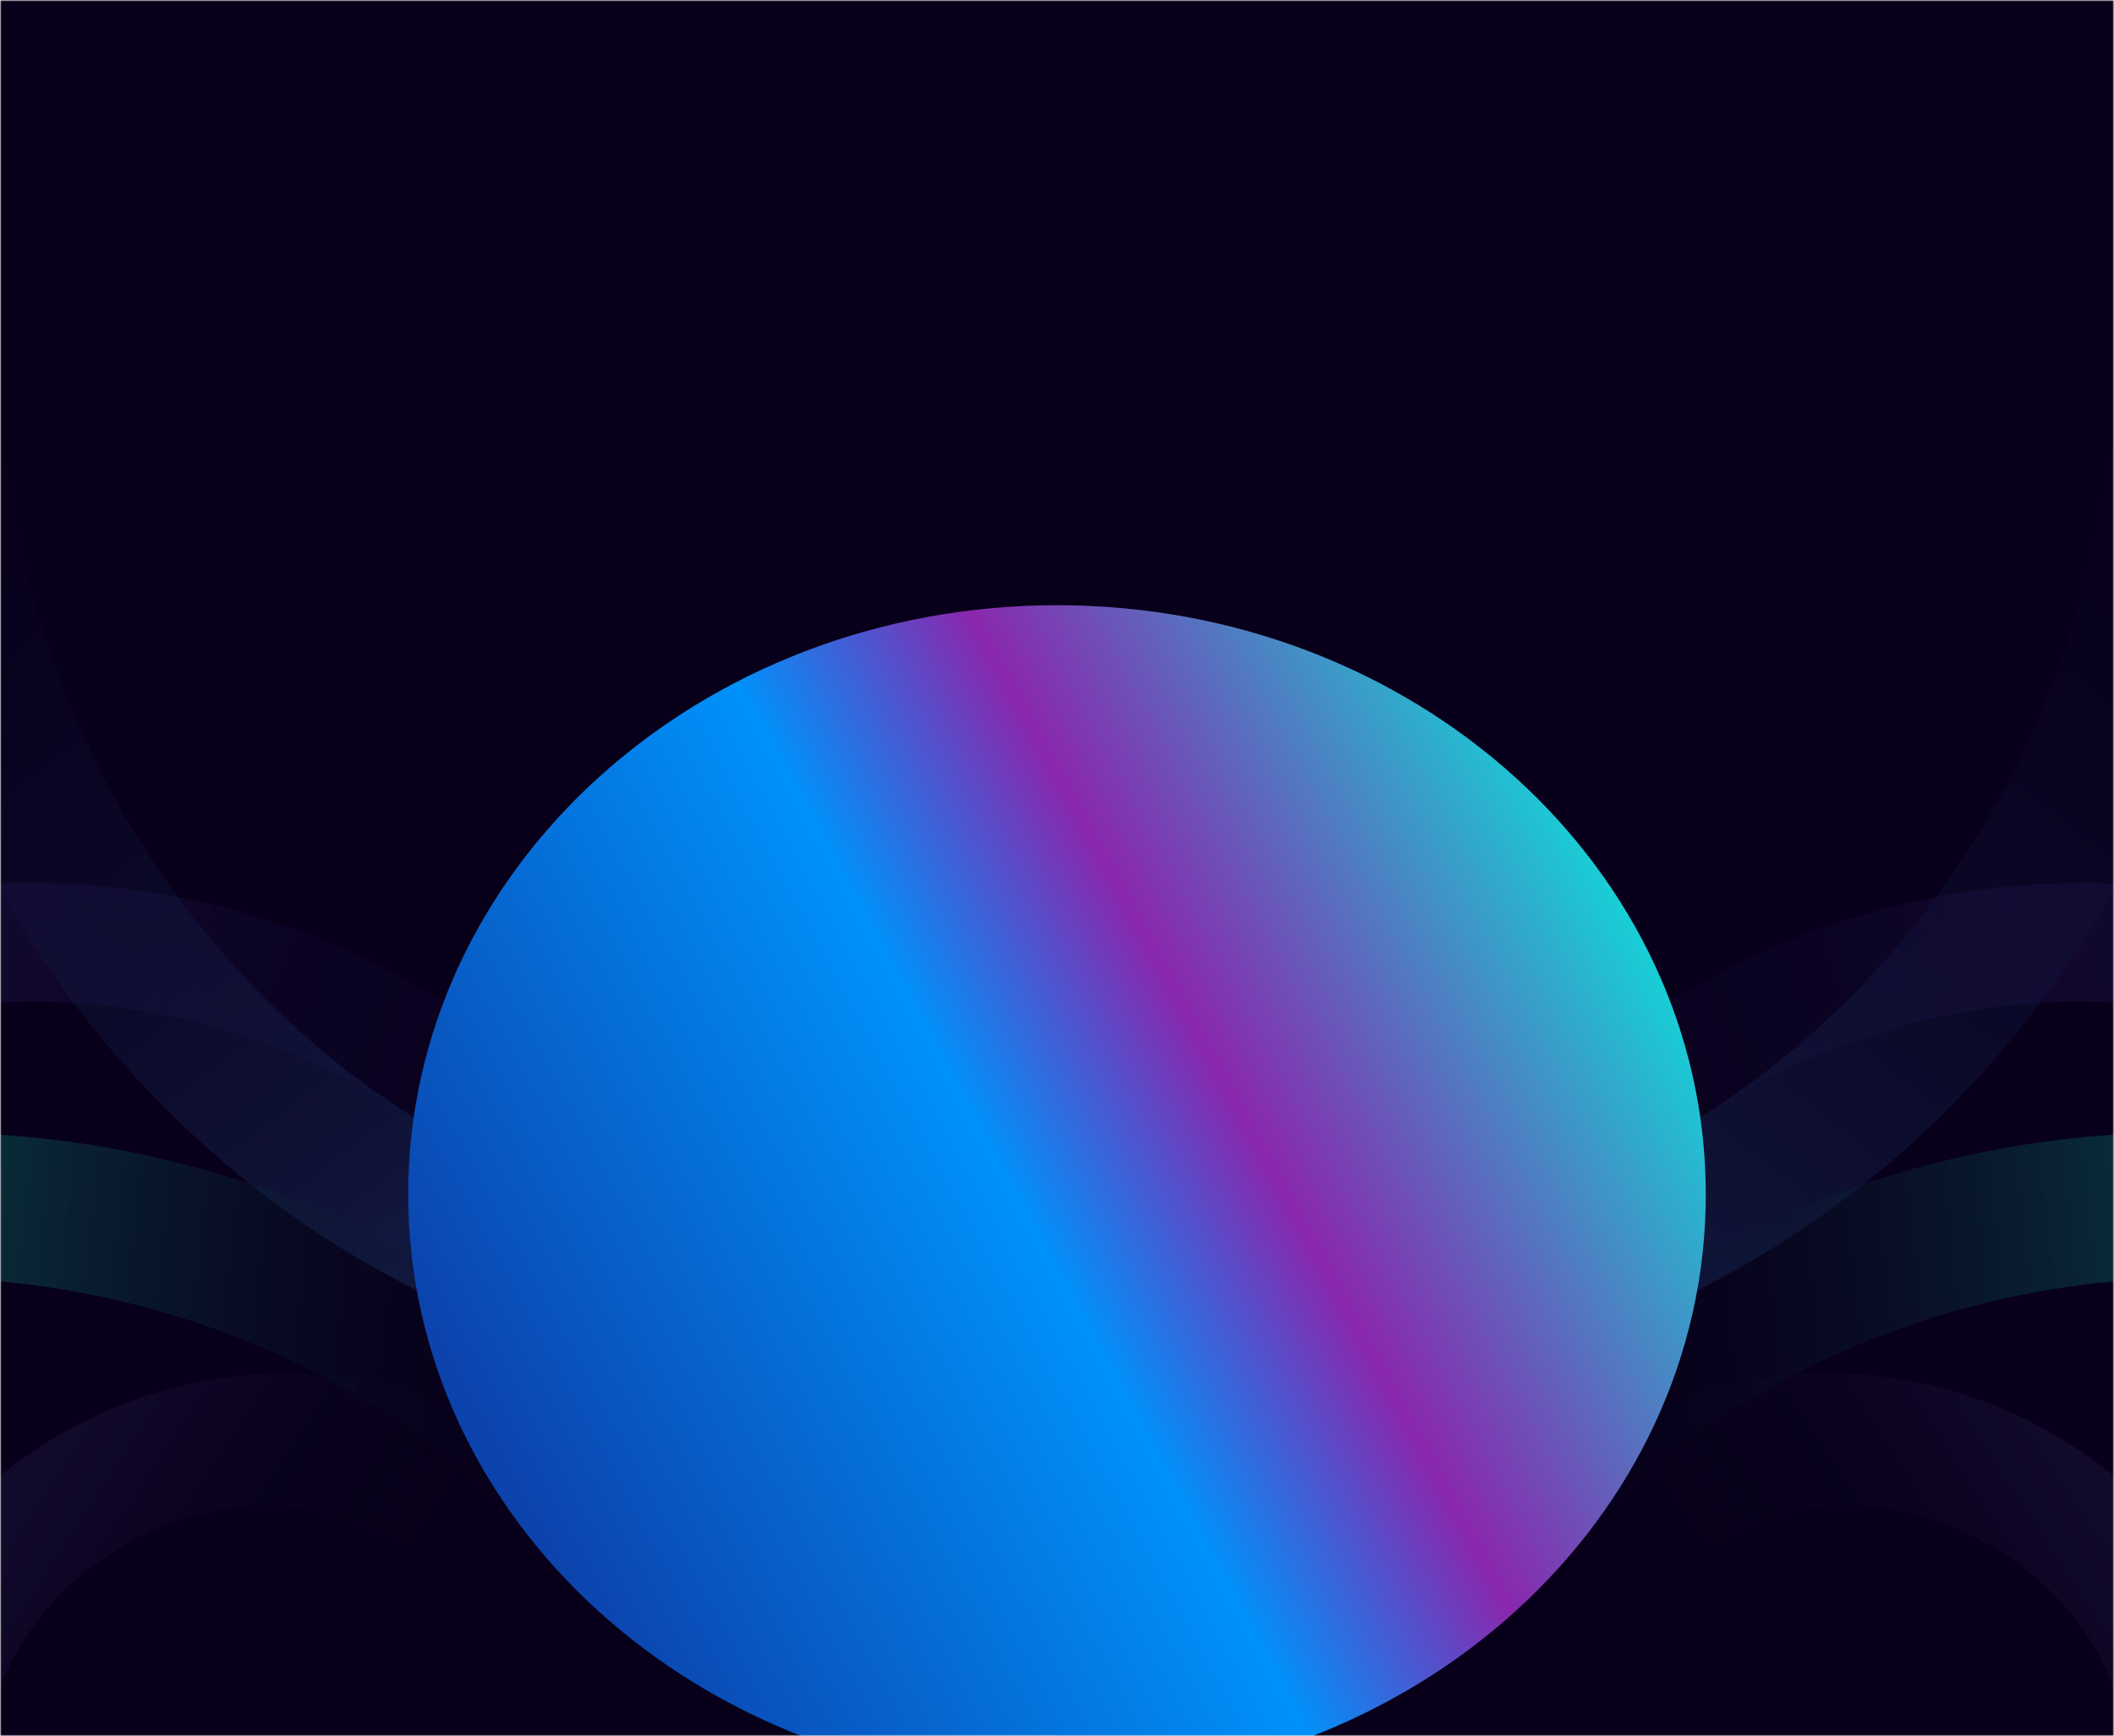 <svg width="744" height="611" viewBox="0 0 744 611" fill="none" xmlns="http://www.w3.org/2000/svg">
<g clip-path="url(#clip0_619_5285)">
<mask id="mask0_619_5285" style="mask-type:alpha" maskUnits="userSpaceOnUse" x="0" y="0" width="744" height="611">
<path d="M744 0H0V611H744V0Z" fill="#D9D9D9"/>
</mask>
<g mask="url(#mask0_619_5285)">
<mask id="mask1_619_5285" style="mask-type:alpha" maskUnits="userSpaceOnUse" x="0" y="0" width="744" height="611">
<path d="M744 0H0V611H744V0Z" fill="white"/>
</mask>
<g mask="url(#mask1_619_5285)">
<path d="M744 0H0V693H744V0Z" fill="#08001A"/>
<g opacity="0.68">
<mask id="mask2_619_5285" style="mask-type:alpha" maskUnits="userSpaceOnUse" x="0" y="150" width="245" height="544">
<g opacity="0.68">
<path d="M244.49 150H0V693.51H244.49V150Z" fill="#D9D9D9"/>
</g>
</mask>
<g mask="url(#mask2_619_5285)">
<path fill-rule="evenodd" clip-rule="evenodd" d="M4.093 662.475C27.009 702.166 81.894 713.379 126.683 687.52C171.473 661.661 189.205 608.522 166.289 568.832C143.374 529.141 88.489 517.928 43.7 543.787C-1.09 569.646 -18.822 622.785 4.093 662.475ZM-39.875 687.861C-4.536 749.07 80.106 766.362 149.179 726.483C218.251 686.604 245.597 604.656 210.258 543.446C174.919 482.237 90.276 464.945 21.204 504.824C-47.868 544.703 -75.214 626.651 -39.875 687.861Z" fill="url(#paint0_linear_619_5285)"/>
<g opacity="0.5">
<path fill-rule="evenodd" clip-rule="evenodd" d="M238.041 494.058C152.273 347.481 17.75 342.984 -37.715 358.609L-46.235 317.957C18.869 299.616 171.124 305.178 267.902 470.572L238.041 494.058Z" fill="url(#paint1_linear_619_5285)" fill-opacity="0.6"/>
</g>
<path opacity="0.7" fill-rule="evenodd" clip-rule="evenodd" d="M-2.803 102.182C-1.56 315.859 142.194 405.39 212.463 423.257L196.173 472.914C113.692 451.942 -48.714 350.095 -50.117 108.988L-2.803 102.182Z" fill="url(#paint2_linear_619_5285)" fill-opacity="0.6"/>
<path opacity="0.9" fill-rule="evenodd" clip-rule="evenodd" d="M-212.157 501.672C-26.485 395.91 122.928 475.64 173.536 527.56L208.395 488.624C148.992 427.68 -20.413 337.955 -229.92 457.294L-212.157 501.672Z" fill="url(#paint3_linear_619_5285)"/>
</g>
</g>
<g opacity="0.68">
<mask id="mask3_619_5285" style="mask-type:alpha" maskUnits="userSpaceOnUse" x="499" y="150" width="245" height="544">
<g opacity="0.68">
<path d="M499.51 150H744V693.51H499.51V150Z" fill="#D9D9D9"/>
</g>
</mask>
<g mask="url(#mask3_619_5285)">
<path fill-rule="evenodd" clip-rule="evenodd" d="M739.907 662.475C716.991 702.166 662.106 713.379 617.317 687.52C572.527 661.661 554.795 608.522 577.711 568.832C600.626 529.141 655.511 517.928 700.301 543.787C745.09 569.646 762.822 622.785 739.907 662.475ZM783.875 687.861C748.536 749.07 663.894 766.362 594.821 726.483C525.749 686.604 498.403 604.656 533.742 543.446C569.081 482.237 653.724 464.945 722.796 504.824C791.868 544.703 819.214 626.651 783.875 687.861Z" fill="url(#paint4_linear_619_5285)"/>
<g opacity="0.5">
<path fill-rule="evenodd" clip-rule="evenodd" d="M505.959 494.058C591.727 347.481 726.249 342.984 781.715 358.609L790.235 317.957C725.131 299.616 572.876 305.178 476.098 470.572L505.959 494.058Z" fill="url(#paint5_linear_619_5285)" fill-opacity="0.6"/>
</g>
<path opacity="0.5" fill-rule="evenodd" clip-rule="evenodd" d="M746.803 102.182C745.56 315.859 601.806 405.39 531.537 423.258L547.827 472.915C630.308 451.942 792.714 350.096 794.117 108.988L746.803 102.182Z" fill="url(#paint6_linear_619_5285)" fill-opacity="0.7"/>
<path opacity="0.9" fill-rule="evenodd" clip-rule="evenodd" d="M956.156 501.672C770.484 395.911 621.072 475.64 570.464 527.561L535.604 488.624C595.007 427.68 764.412 337.955 973.919 457.294L956.156 501.672Z" fill="url(#paint7_linear_619_5285)"/>
</g>
</g>
<g filter="url(#filter0_f_619_5285)">
<path d="M372 627.688C498.107 627.688 600.336 534.857 600.336 420.344C600.336 305.831 498.107 213 372 213C245.894 213 143.664 305.831 143.664 420.344C143.664 534.857 245.894 627.688 372 627.688Z" fill="url(#paint8_linear_619_5285)"/>
</g>
</g>
</g>
</g>
<defs>
<filter id="filter0_f_619_5285" x="-120.336" y="-51" width="984.672" height="942.688" filterUnits="userSpaceOnUse" color-interpolation-filters="sRGB">
<feFlood flood-opacity="0" result="BackgroundImageFix"/>
<feBlend mode="normal" in="SourceGraphic" in2="BackgroundImageFix" result="shape"/>
<feGaussianBlur stdDeviation="132" result="effect1_foregroundBlur_619_5285"/>
</filter>
<linearGradient id="paint0_linear_619_5285" x1="123.351" y1="585.116" x2="17.826" y2="515.679" gradientUnits="userSpaceOnUse">
<stop stop-color="#08001A" stop-opacity="0"/>
<stop offset="1" stop-color="#1C153E"/>
</linearGradient>
<linearGradient id="paint1_linear_619_5285" x1="-35.214" y1="325.546" x2="281.277" y2="442.718" gradientUnits="userSpaceOnUse">
<stop stop-color="#5947C8"/>
<stop offset="1" stop-color="#06032B" stop-opacity="0"/>
</linearGradient>
<linearGradient id="paint2_linear_619_5285" x1="188.938" y1="457.712" x2="-63.368" y2="134.386" gradientUnits="userSpaceOnUse">
<stop stop-color="#4195FD"/>
<stop offset="1" stop-color="#06032B" stop-opacity="0"/>
</linearGradient>
<linearGradient id="paint3_linear_619_5285" x1="191.612" y1="489.959" x2="-129.951" y2="453.253" gradientUnits="userSpaceOnUse">
<stop stop-color="#06032B" stop-opacity="0"/>
<stop offset="0.925" stop-color="#12E1AF"/>
</linearGradient>
<linearGradient id="paint4_linear_619_5285" x1="620.649" y1="585.116" x2="726.174" y2="515.679" gradientUnits="userSpaceOnUse">
<stop stop-color="#08001A" stop-opacity="0"/>
<stop offset="1" stop-color="#1C153E"/>
</linearGradient>
<linearGradient id="paint5_linear_619_5285" x1="779.214" y1="325.546" x2="462.723" y2="442.718" gradientUnits="userSpaceOnUse">
<stop stop-color="#5947C8"/>
<stop offset="1" stop-color="#06032B" stop-opacity="0"/>
</linearGradient>
<linearGradient id="paint6_linear_619_5285" x1="555.062" y1="457.712" x2="807.368" y2="134.386" gradientUnits="userSpaceOnUse">
<stop stop-color="#4195FD"/>
<stop offset="1" stop-color="#06032B" stop-opacity="0"/>
</linearGradient>
<linearGradient id="paint7_linear_619_5285" x1="552.387" y1="489.96" x2="873.951" y2="453.253" gradientUnits="userSpaceOnUse">
<stop stop-color="#06032B" stop-opacity="0"/>
<stop offset="0.925" stop-color="#12E1AF"/>
</linearGradient>
<linearGradient id="paint8_linear_619_5285" x1="187.392" y1="541.294" x2="647.266" y2="292.057" gradientUnits="userSpaceOnUse">
<stop stop-color="#0C42AC"/>
<stop offset="0.395" stop-color="#0091FA"/>
<stop offset="0.555" stop-color="#8A27AD"/>
<stop offset="0.865" stop-color="#11D8D8"/>
</linearGradient>
<clipPath id="clip0_619_5285">
<rect width="744" height="611" fill="white"/>
</clipPath>
</defs>
</svg>
